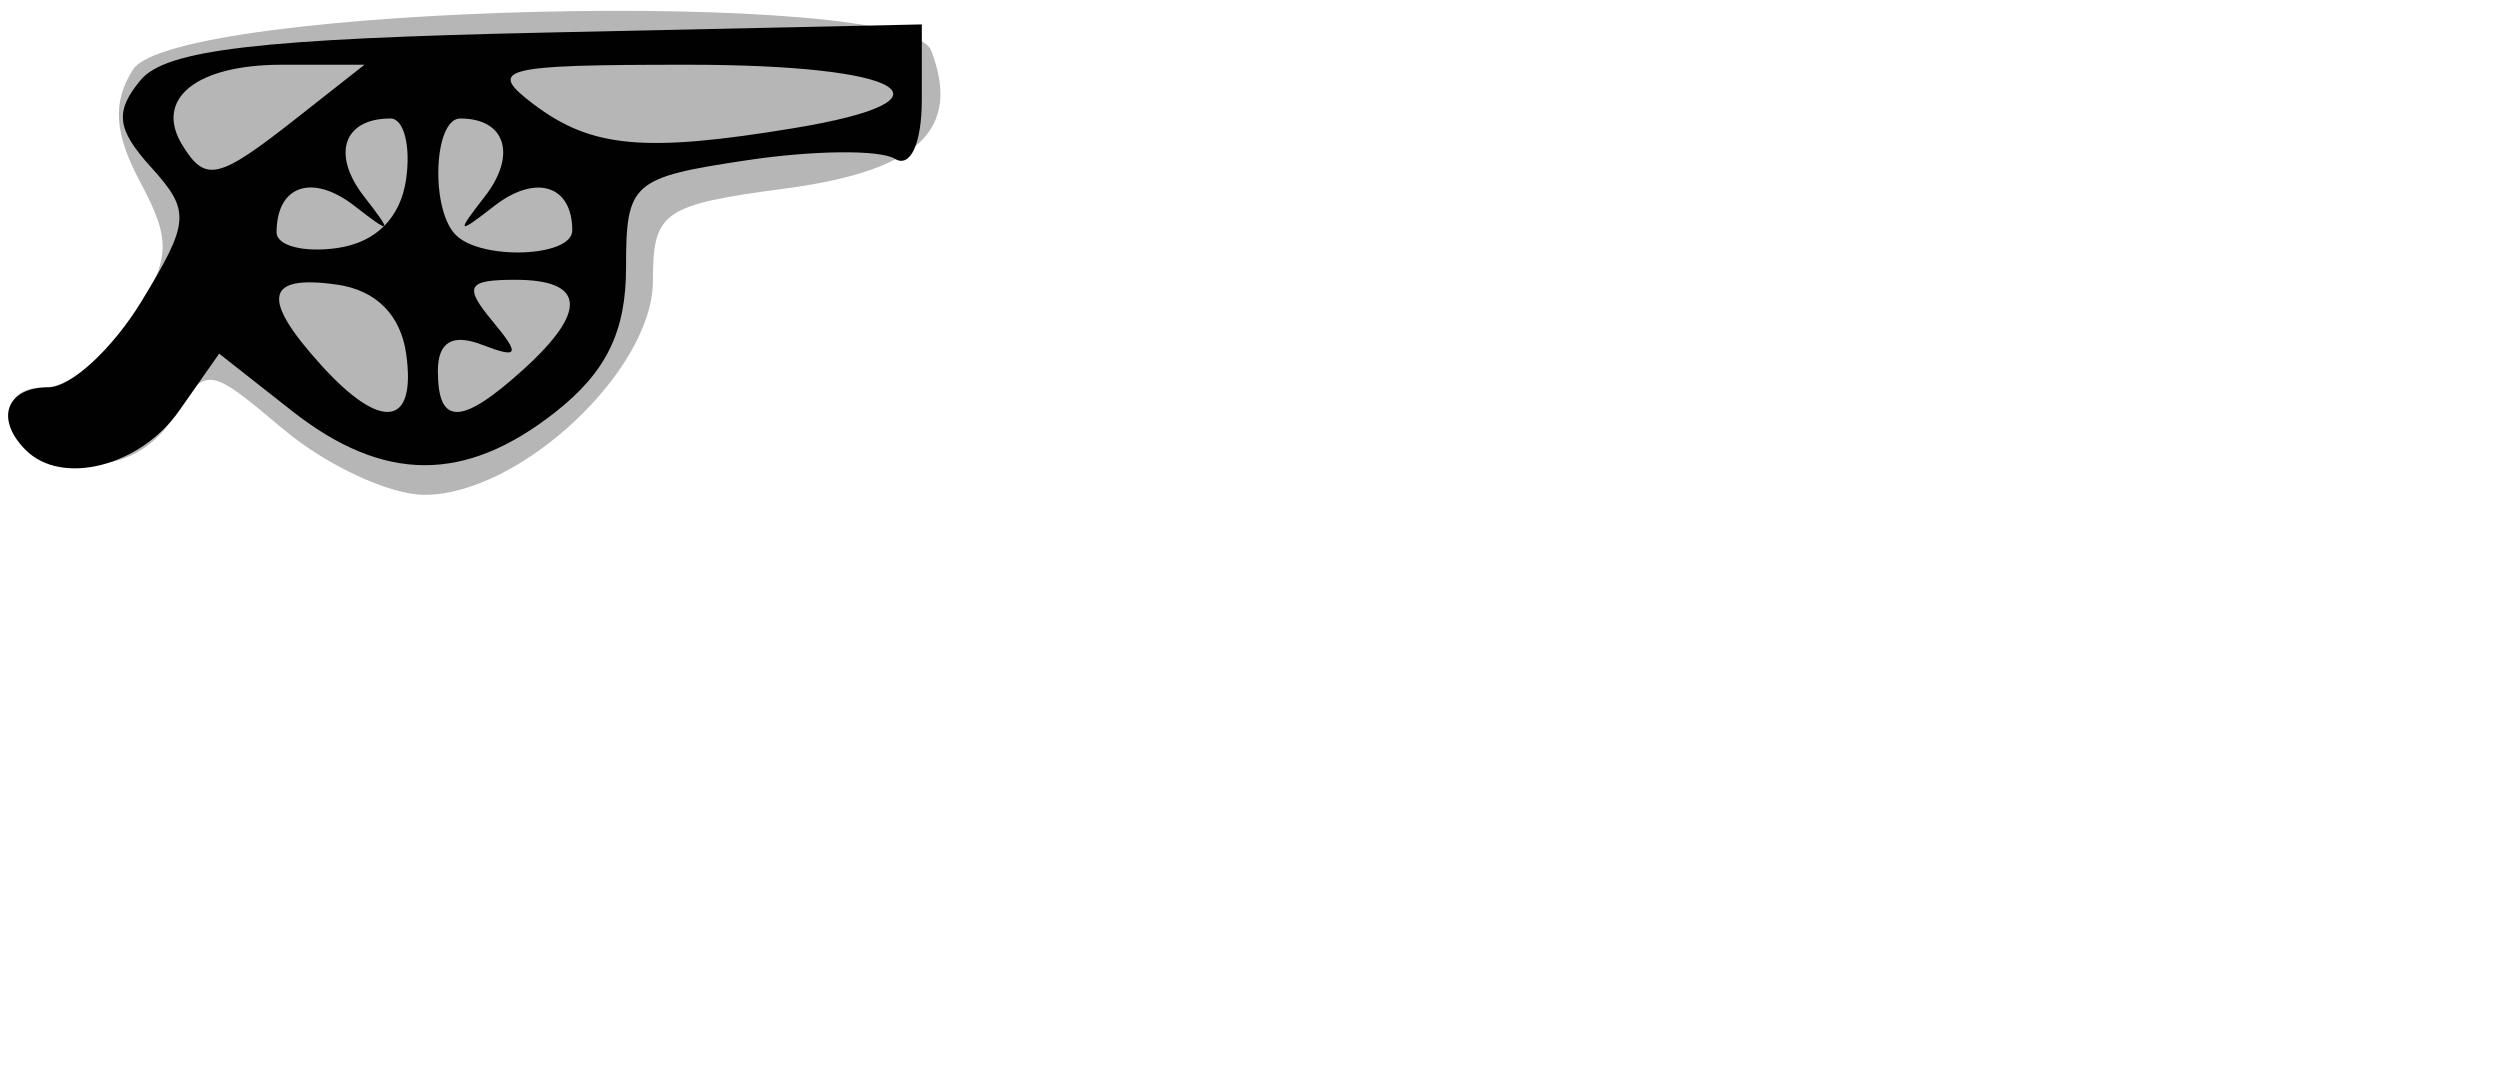 <?xml version="1.0" encoding="UTF-8" standalone="no"?>
<!-- Created with Inkscape (http://www.inkscape.org/) -->

<svg
   xmlns:dc="http://purl.org/dc/elements/1.1/"
   xmlns:cc="http://creativecommons.org/ns#"
   xmlns:rdf="http://www.w3.org/1999/02/22-rdf-syntax-ns#"
   xmlns:svg="http://www.w3.org/2000/svg"
   xmlns="http://www.w3.org/2000/svg"
   xmlns:sodipodi="http://sodipodi.sourceforge.net/DTD/sodipodi-0.dtd"
   xmlns:inkscape="http://www.inkscape.org/namespaces/inkscape"
   version="1.1"
   width="93"
   height="40"
   id="svg3939"
   inkscape:version="0.48.5 r10040"
   sodipodi:docname="army.svg">
  <sodipodi:namedview
     pagecolor="#ffffff"
     bordercolor="#666666"
     borderopacity="1"
     objecttolerance="10"
     gridtolerance="10"
     guidetolerance="10"
     inkscape:pageopacity="0"
     inkscape:pageshadow="2"
     inkscape:window-width="1598"
     inkscape:window-height="1773"
     id="namedview4185"
     showgrid="false"
     inkscape:zoom="12.680684"
     inkscape:cx="46.5"
     inkscape:cy="22.925353"
     inkscape:window-x="1600"
     inkscape:window-y="25"
     inkscape:window-maximized="0"
     inkscape:current-layer="svg3939" />
  <defs
     id="defs3943" />
  <g
     id="g4198">
    <path
       d="M 10.56,15.983 C 7.719,13.592 7.659,13.586 6.435,15.546 c -0.751,1.203 -2.081,1.865 -3.366,1.676 -2.481,-0.366 -3.687,-2.813 -1.387,-2.813 0.858,0 2.311,-1.145 3.228,-2.545 1.44,-2.197 1.483,-2.89 0.319,-5.065 C 4.248,4.964 4.17,3.819 4.943,2.593 6.471,0.166 33.732,-0.487 34.64,1.881 35.773,4.831 34.153,6.357 29.19,7.016 c -4.538,0.602 -4.901,0.856 -4.901,3.432 0,3.327 -4.947,7.96 -8.5,7.96 -1.291,0 -3.644,-1.092 -5.229,-2.426 z"
       id="fill_area"
       style="fill:#b6b6b6"
       inkscape:connector-curvature="0" />
    <path
       d="m 0.956,16.741 c -1.155,-1.155 -0.726,-2.333 0.848,-2.333 0.833,0 2.393,-1.444 3.466,-3.209 C 7.066,8.246 7.094,7.85 5.617,6.218 4.338,4.805 4.26,4.149 5.231,2.979 6.17,1.847 9.632,1.443 20.37,1.21 L 34.292,0.908 34.291,3.717 c -9.36e-4,1.623 -0.425,2.547 -1.005,2.189 -0.552,-0.341 -3.027,-0.316 -5.5,0.055 -4.289,0.643 -4.497,0.828 -4.497,3.988 0,2.389 -0.735,3.892 -2.635,5.386 -3.361,2.644 -6.39,2.628 -9.798,-0.053 l -2.703,-2.126 -1.489,2.126 c -1.447,2.066 -4.358,2.81 -5.709,1.459 z M 15.109,13.158 c -0.205,-1.446 -1.124,-2.364 -2.57,-2.57 -2.673,-0.38 -2.849,0.501 -0.595,2.991 2.241,2.476 3.551,2.302 3.165,-0.421 z m 4.352,0.595 c 2.414,-2.185 2.312,-3.345 -0.294,-3.345 -1.787,0 -1.923,0.24 -0.859,1.523 1.057,1.273 0.995,1.42 -0.378,0.893 -1.102,-0.423 -1.641,-0.102 -1.641,0.977 0,2.046 0.872,2.033 3.171,-0.048 z M 15.109,6.658 c 0.176,-1.238 -0.087,-2.25 -0.583,-2.25 -1.755,0 -2.204,1.336 -0.978,2.908 1.071,1.373 1.023,1.422 -0.351,0.351 -1.572,-1.226 -2.908,-0.777 -2.908,0.978 0,0.497 1.012,0.759 2.25,0.583 1.446,-0.205 2.364,-1.124 2.57,-2.57 z m 6.18,1.917 c 0,-1.69 -1.36,-2.115 -2.908,-0.908 -1.373,1.071 -1.422,1.023 -0.351,-0.351 1.207,-1.548 0.782,-2.908 -0.908,-2.908 -0.991,0 -1.121,3.379 -0.167,4.333 0.955,0.955 4.333,0.825 4.333,-0.167 z M 11.016,4.408 l 2.543,-2 -3.076,0 c -3.194,0 -4.761,1.273 -3.694,3 0.86,1.391 1.329,1.28 4.227,-1 z m 18.523,0.358 c 6.347,-1.049 4.159,-2.358 -3.941,-2.358 -6.977,0 -7.511,0.136 -5.75,1.468 2.152,1.628 4.129,1.809 9.691,0.89 z"
       id="edge"
       style="fill:#010101"
       inkscape:connector-curvature="0" />
  </g>
</svg>
